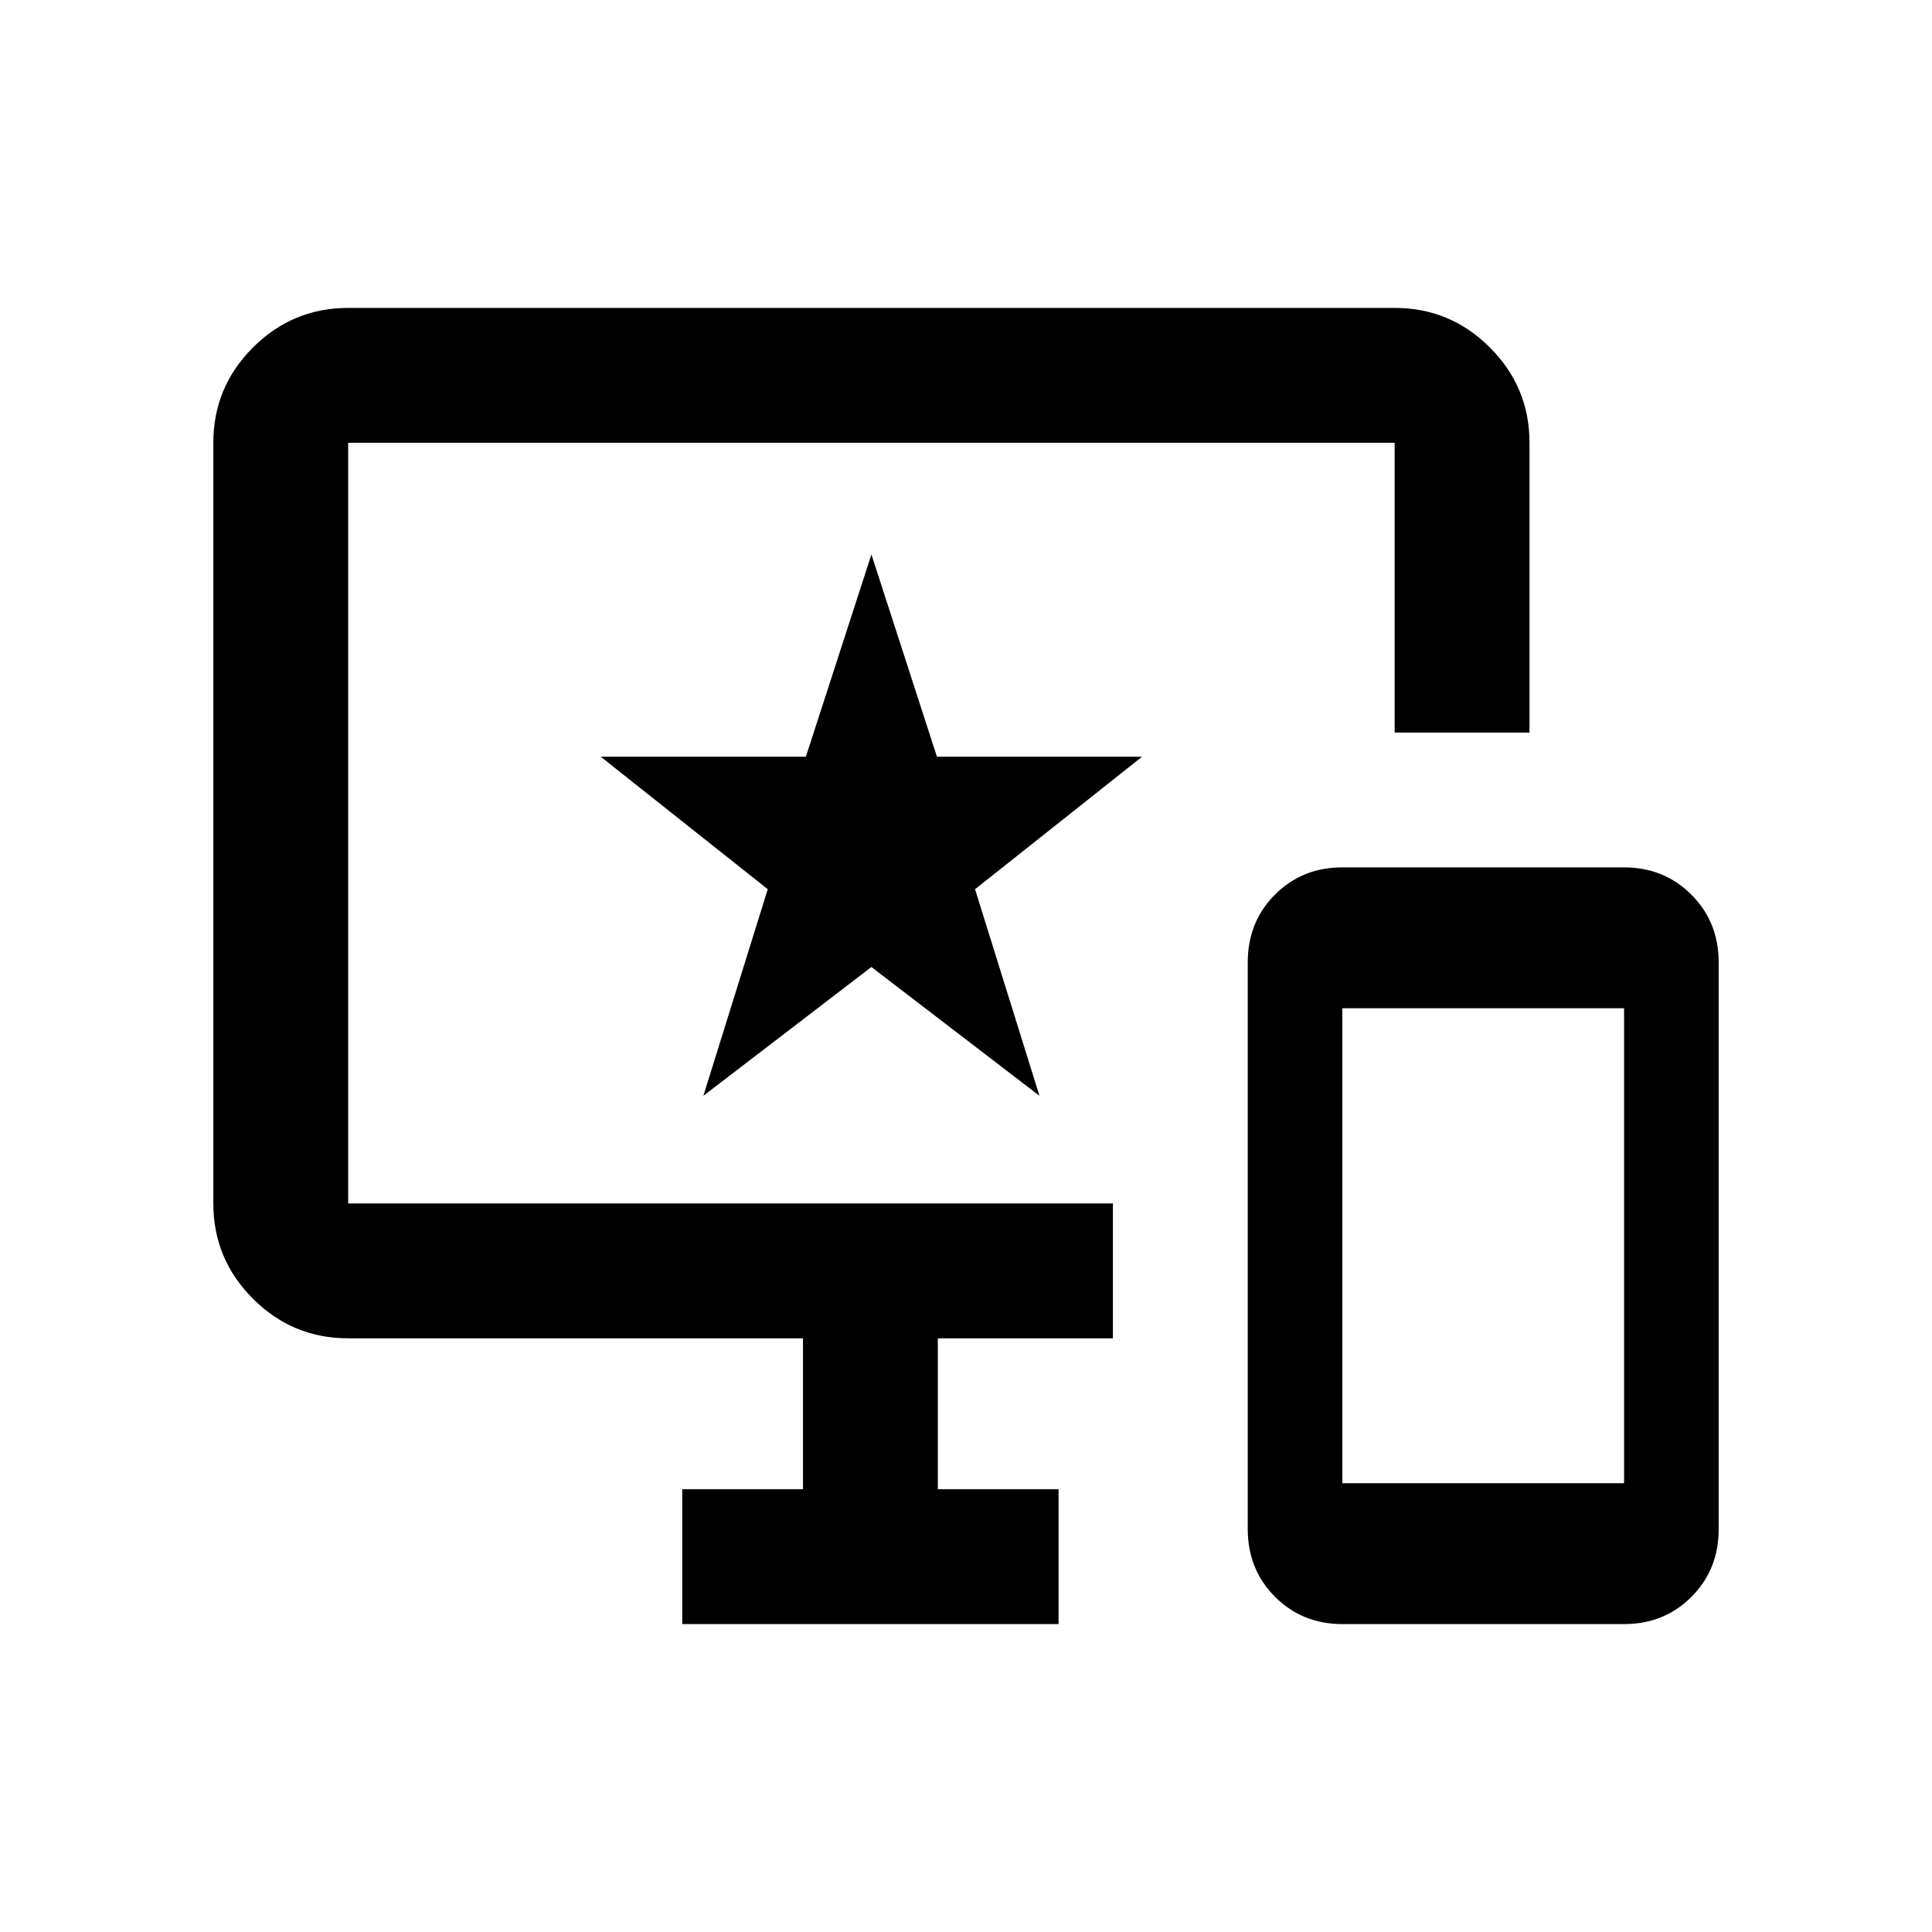 <svg xmlns="http://www.w3.org/2000/svg" height="20" viewBox="0 -960 960 960" width="20"><path d="M667.07-153q-19.97 0-33.52-13.57Q620-180.14 620-200.2v-281.64q0-20.06 13.51-33.61T666.99-529h139.94q19.97 0 33.52 13.57Q854-501.86 854-481.8v281.64q0 20.06-13.51 33.61T807.01-153H667.07Zm-.07-70h140v-236H667v236Zm-328 70v-67h60v-75H173q-27.64 0-47.32-19.68T106-362v-378q0-27.64 19.68-47.32T173-807h520q27.64 0 47.32 19.68T760-740v144h-67v-144H173v378h380v67h-87v75h60v67H339Zm10.5-262.5 83.5-64 83.5 64-32-102.65 83-65.85H465.56L433-684.5 400.44-584H298.5l83 65.85-32 102.65ZM433-551Z"/></svg>